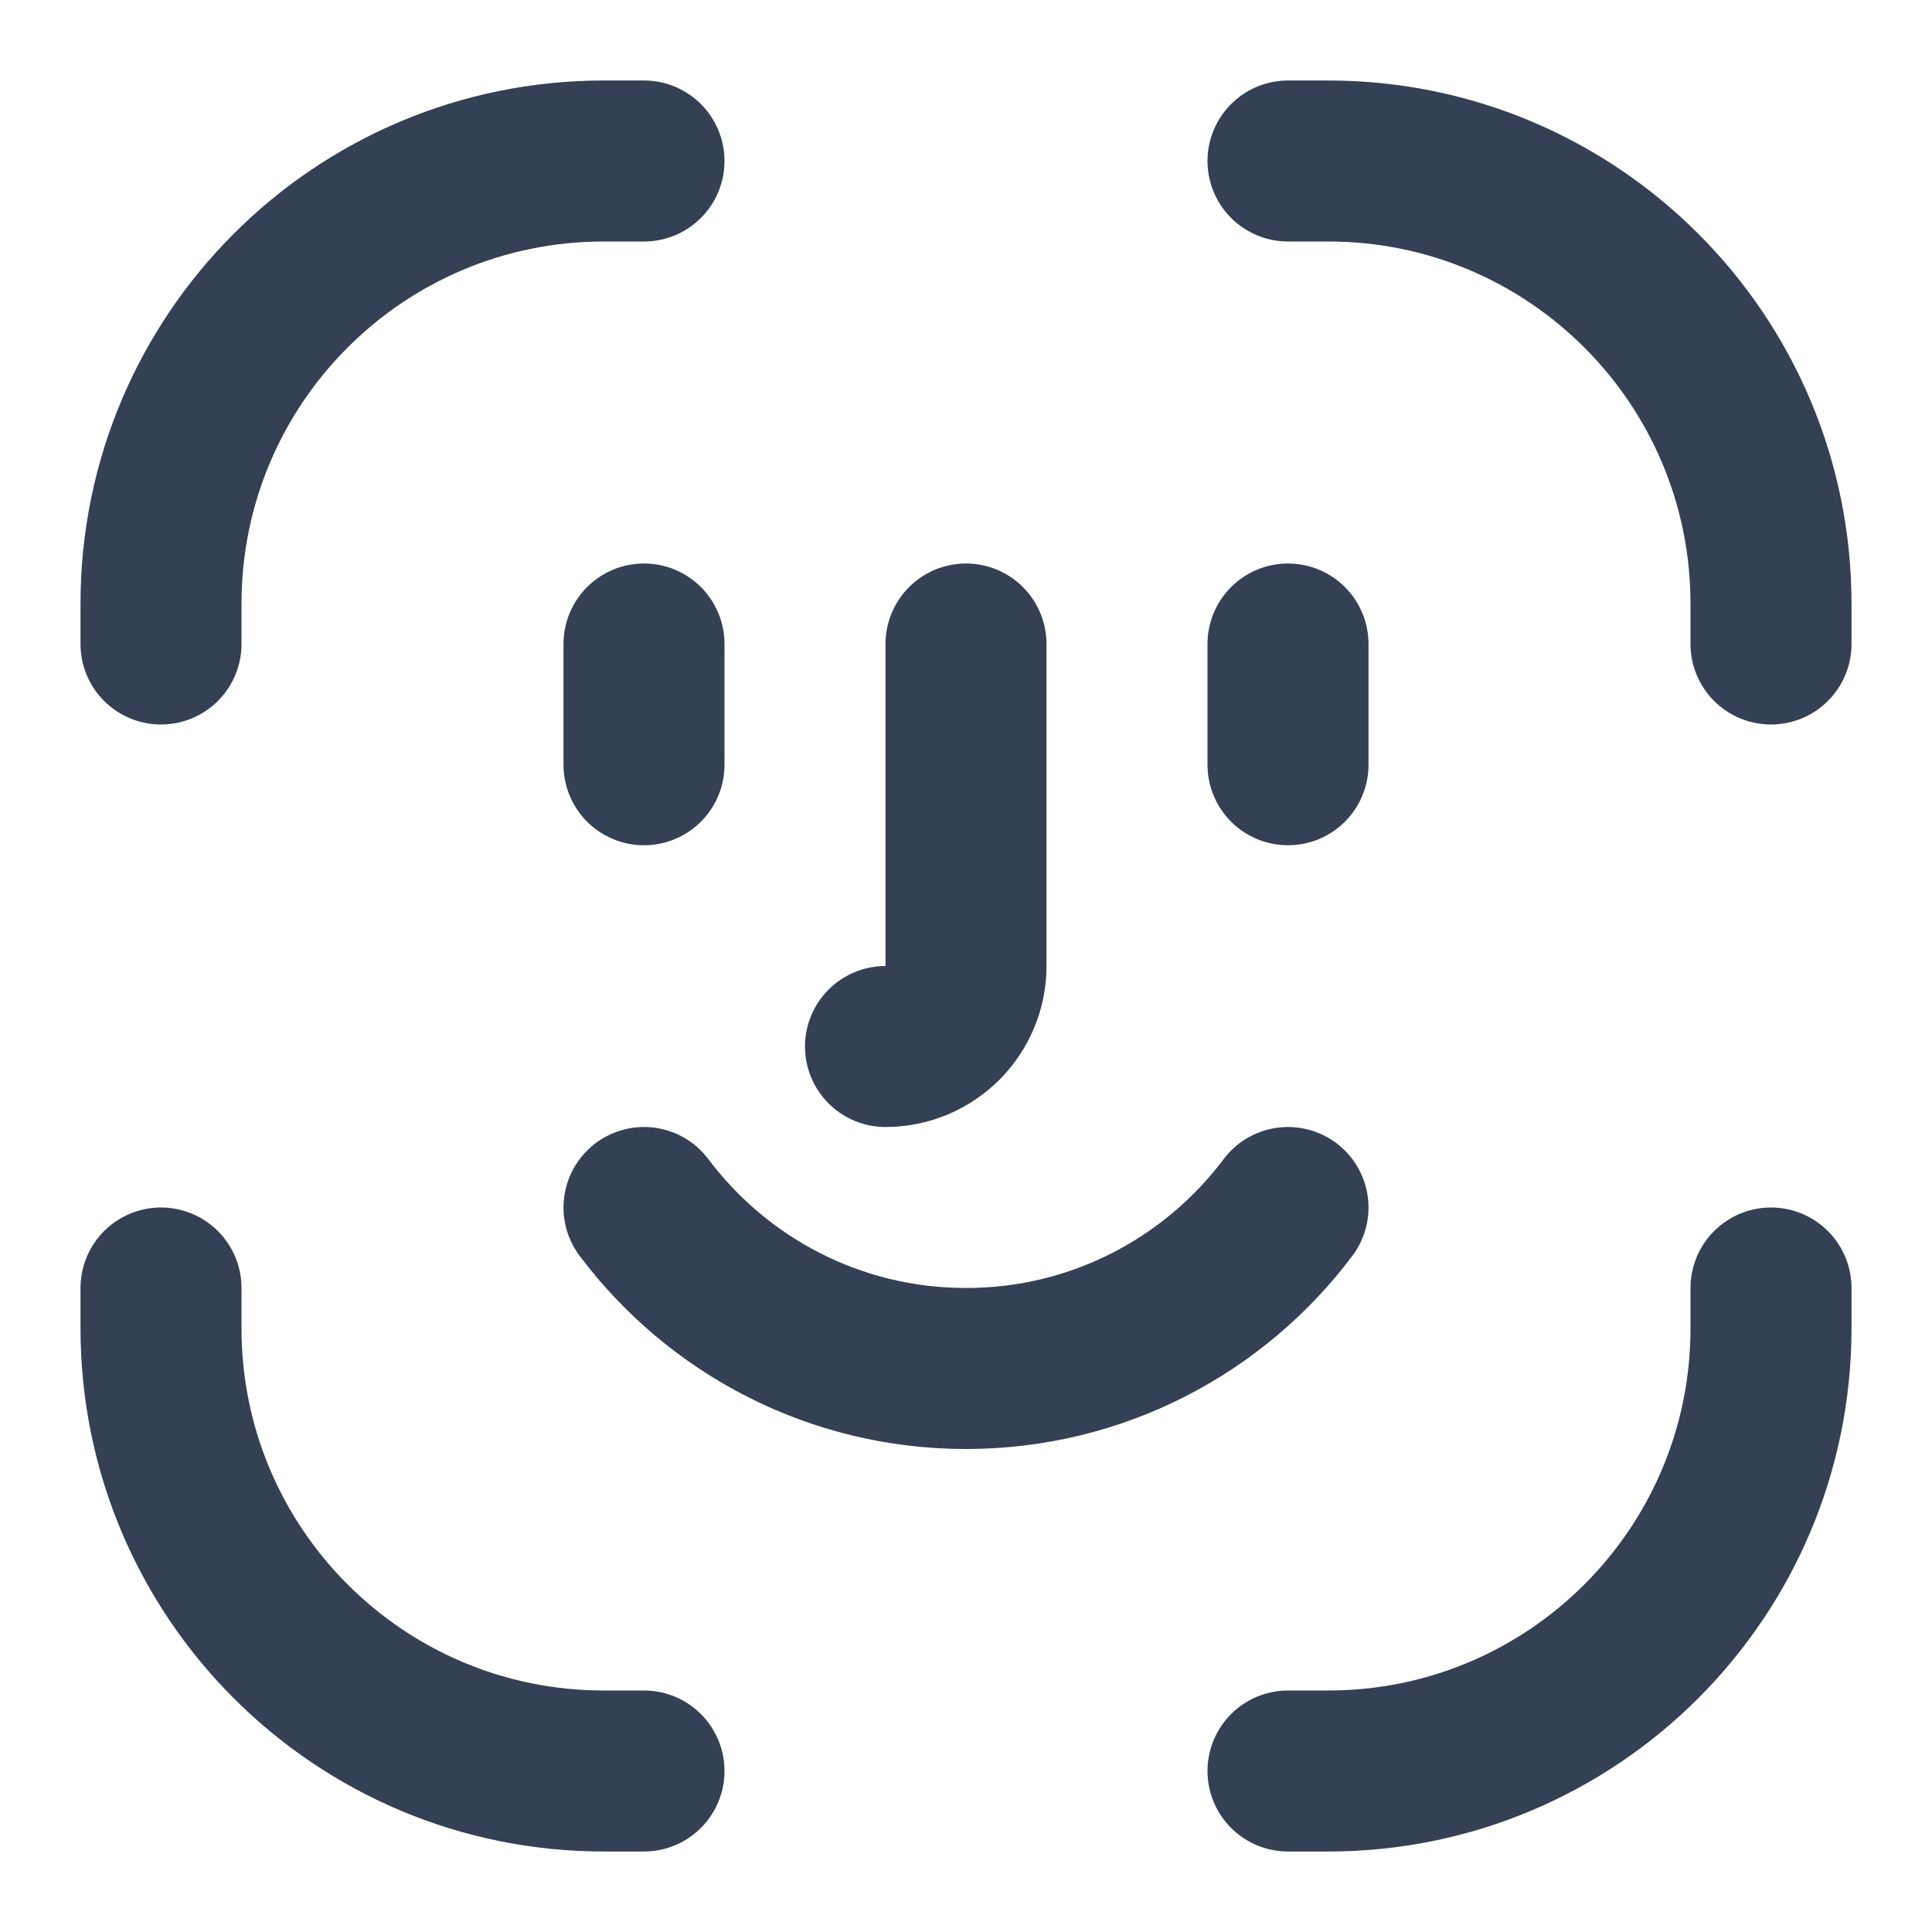 <svg width="12" height="12" viewBox="0 0 12 12" fill="none" xmlns="http://www.w3.org/2000/svg">
<path d="M11 4V3.75V3.75C11 2.231 9.769 1 8.25 1V1H8M11 8V8.25V8.25C11 9.769 9.769 11 8.25 11V11H8M1 8V8.25V8.25C1 9.769 2.231 11 3.75 11V11H4M1 4V3.75V3.75C1 2.231 2.231 1 3.75 1V1H4M6 4V6C6 6.276 5.776 6.5 5.5 6.5M4 4V4.75M8 4V4.75M8 7.5C7.544 8.107 6.818 8.5 6 8.5C5.182 8.5 4.456 8.107 4 7.5" stroke="#344054" stroke-linecap="round" stroke-linejoin="round"/>
</svg>
